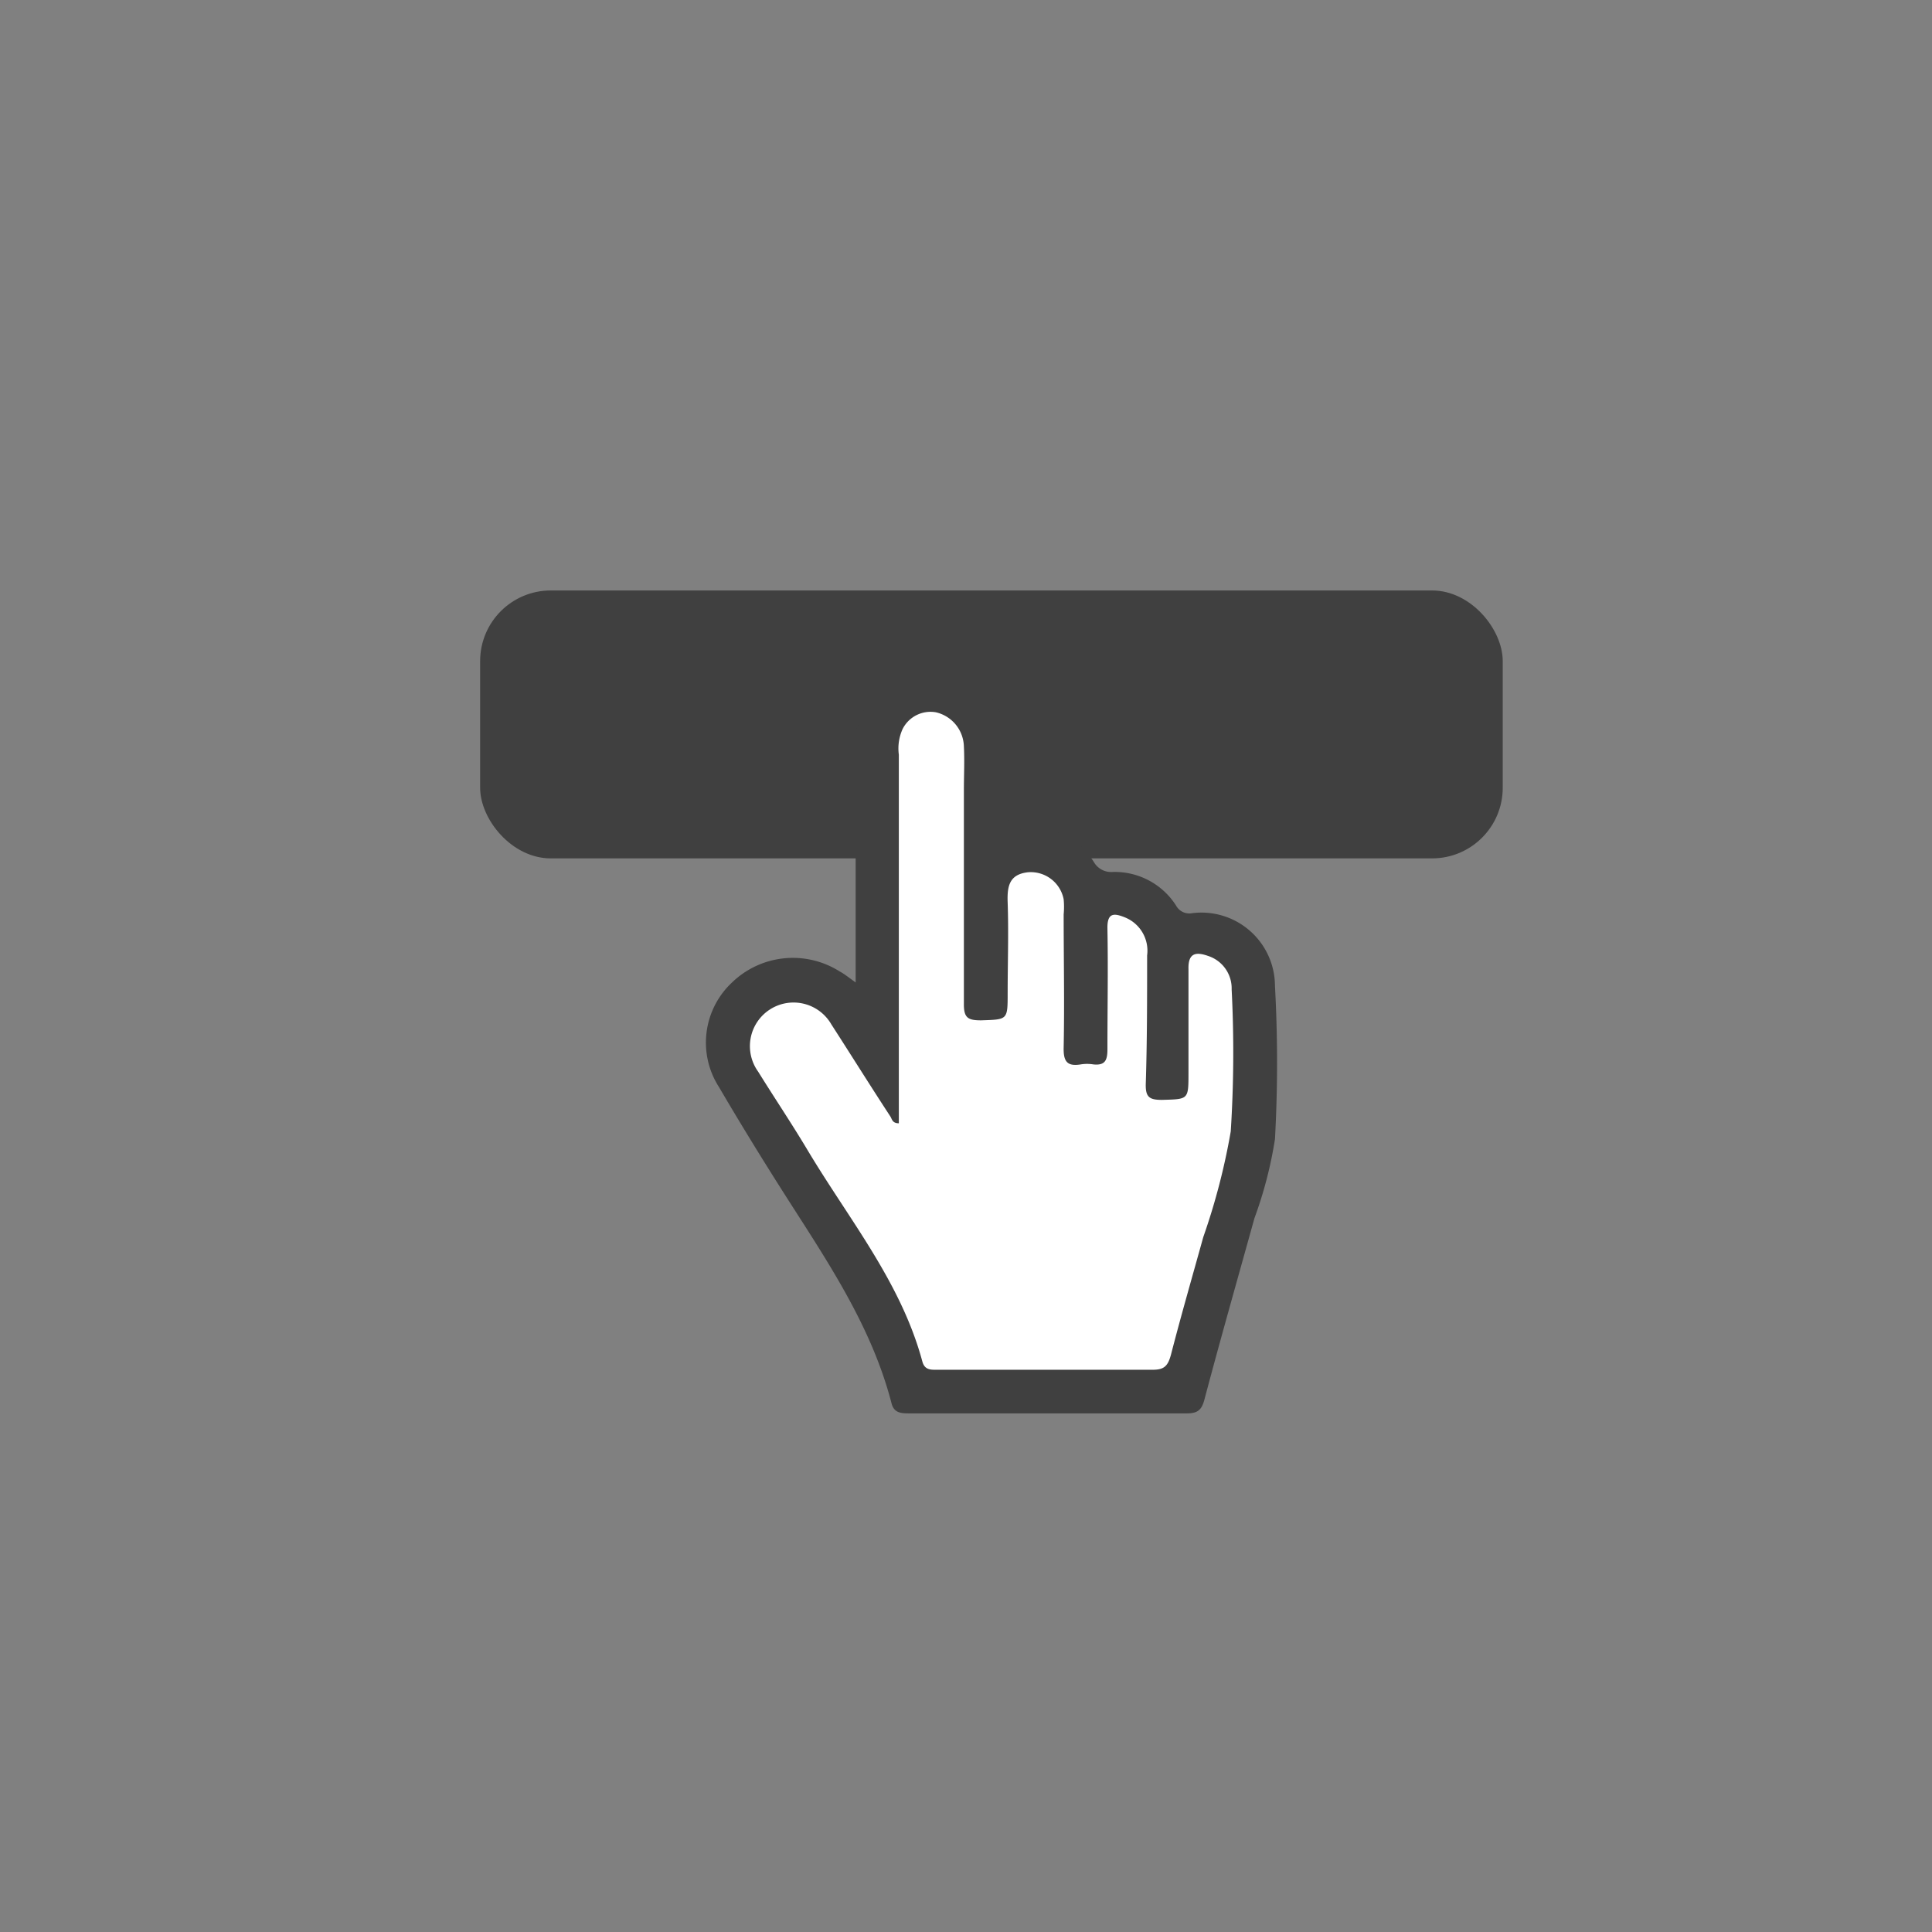 <svg id="Layer_1" data-name="Layer 1" xmlns="http://www.w3.org/2000/svg" viewBox="0 0 128 128"><rect x="0" y="0" width="128" height="128" fill="#808080" stroke="none"/><defs><style>.cls-1{fill:#404040;}.cls-2{fill:#fff;}</style></defs><title>1</title><rect class="cls-1" x="31.81" y="39.12" width="67.75" height="17.75" rx="4.68" ry="4.68"/><path class="cls-1" d="M56.69,65.09c0-5.37,0-10.51,0-15.66a4.91,4.91,0,0,1,5.21-5.1,5,5,0,0,1,4.76,4.35,36.45,36.45,0,0,1,.1,5.43c0,.71.09,1,.92.87a4.69,4.69,0,0,1,4.79,2.13,1.32,1.32,0,0,0,1.25.66A4.82,4.82,0,0,1,77.92,60a1,1,0,0,0,1.07.5,4.87,4.87,0,0,1,5.48,4.82,92.88,92.88,0,0,1,0,10.15,27.51,27.51,0,0,1-1.36,5.24c-1.11,4-2.25,8-3.31,12-.19.75-.5.94-1.23.93q-9.18,0-18.37,0c-.58,0-1-.06-1.15-.73-1.33-5.08-4.23-9.34-7-13.68-1.51-2.37-3-4.79-4.41-7.2a5.45,5.45,0,0,1,.86-6.94,5.8,5.8,0,0,1,7.13-.73C55.92,64.51,56.2,64.74,56.69,65.09Z"/><path class="cls-2" d="M59.55,74.42c-.44,0-.45-.28-.56-.45-1.31-2-2.6-4.07-3.91-6.1A2.89,2.89,0,1,0,50.23,71c1.08,1.74,2.23,3.45,3.28,5.21,2.73,4.57,6.19,8.75,7.6,14,.16.58.59.54,1,.54,4.76,0,9.51,0,14.27,0,.77,0,1-.27,1.2-1,.67-2.6,1.42-5.19,2.14-7.79a43.58,43.58,0,0,0,1.82-7,82,82,0,0,0,.06-9.41,2.26,2.26,0,0,0-1.57-2.22c-.77-.27-1.32-.22-1.29.87,0,2.29,0,4.59,0,6.88,0,1.79,0,1.74-1.76,1.79-.83,0-1.09-.18-1.07-1.05C76,69,76,66.16,76,63.3a2.38,2.38,0,0,0-1.47-2.52c-.74-.3-1.18-.31-1.16.74.05,2.65,0,5.31,0,8,0,.72-.15,1.08-.93,1a2.63,2.63,0,0,0-.84,0c-.92.15-1.15-.22-1.13-1.12.06-2.94,0-5.88,0-8.82a5.25,5.25,0,0,0,0-1,2.22,2.22,0,0,0-2.37-1.79c-1.23.14-1.38.92-1.34,2,.07,2,0,4,0,6,0,1.8,0,1.75-1.76,1.81-.87,0-1.15-.16-1.14-1.1,0-4.72,0-9.43,0-14.14,0-1,.05-1.94,0-2.9A2.39,2.39,0,0,0,62,47.19,2.07,2.07,0,0,0,59.8,48.3,3.12,3.12,0,0,0,59.55,50V74.42Z"/></svg>